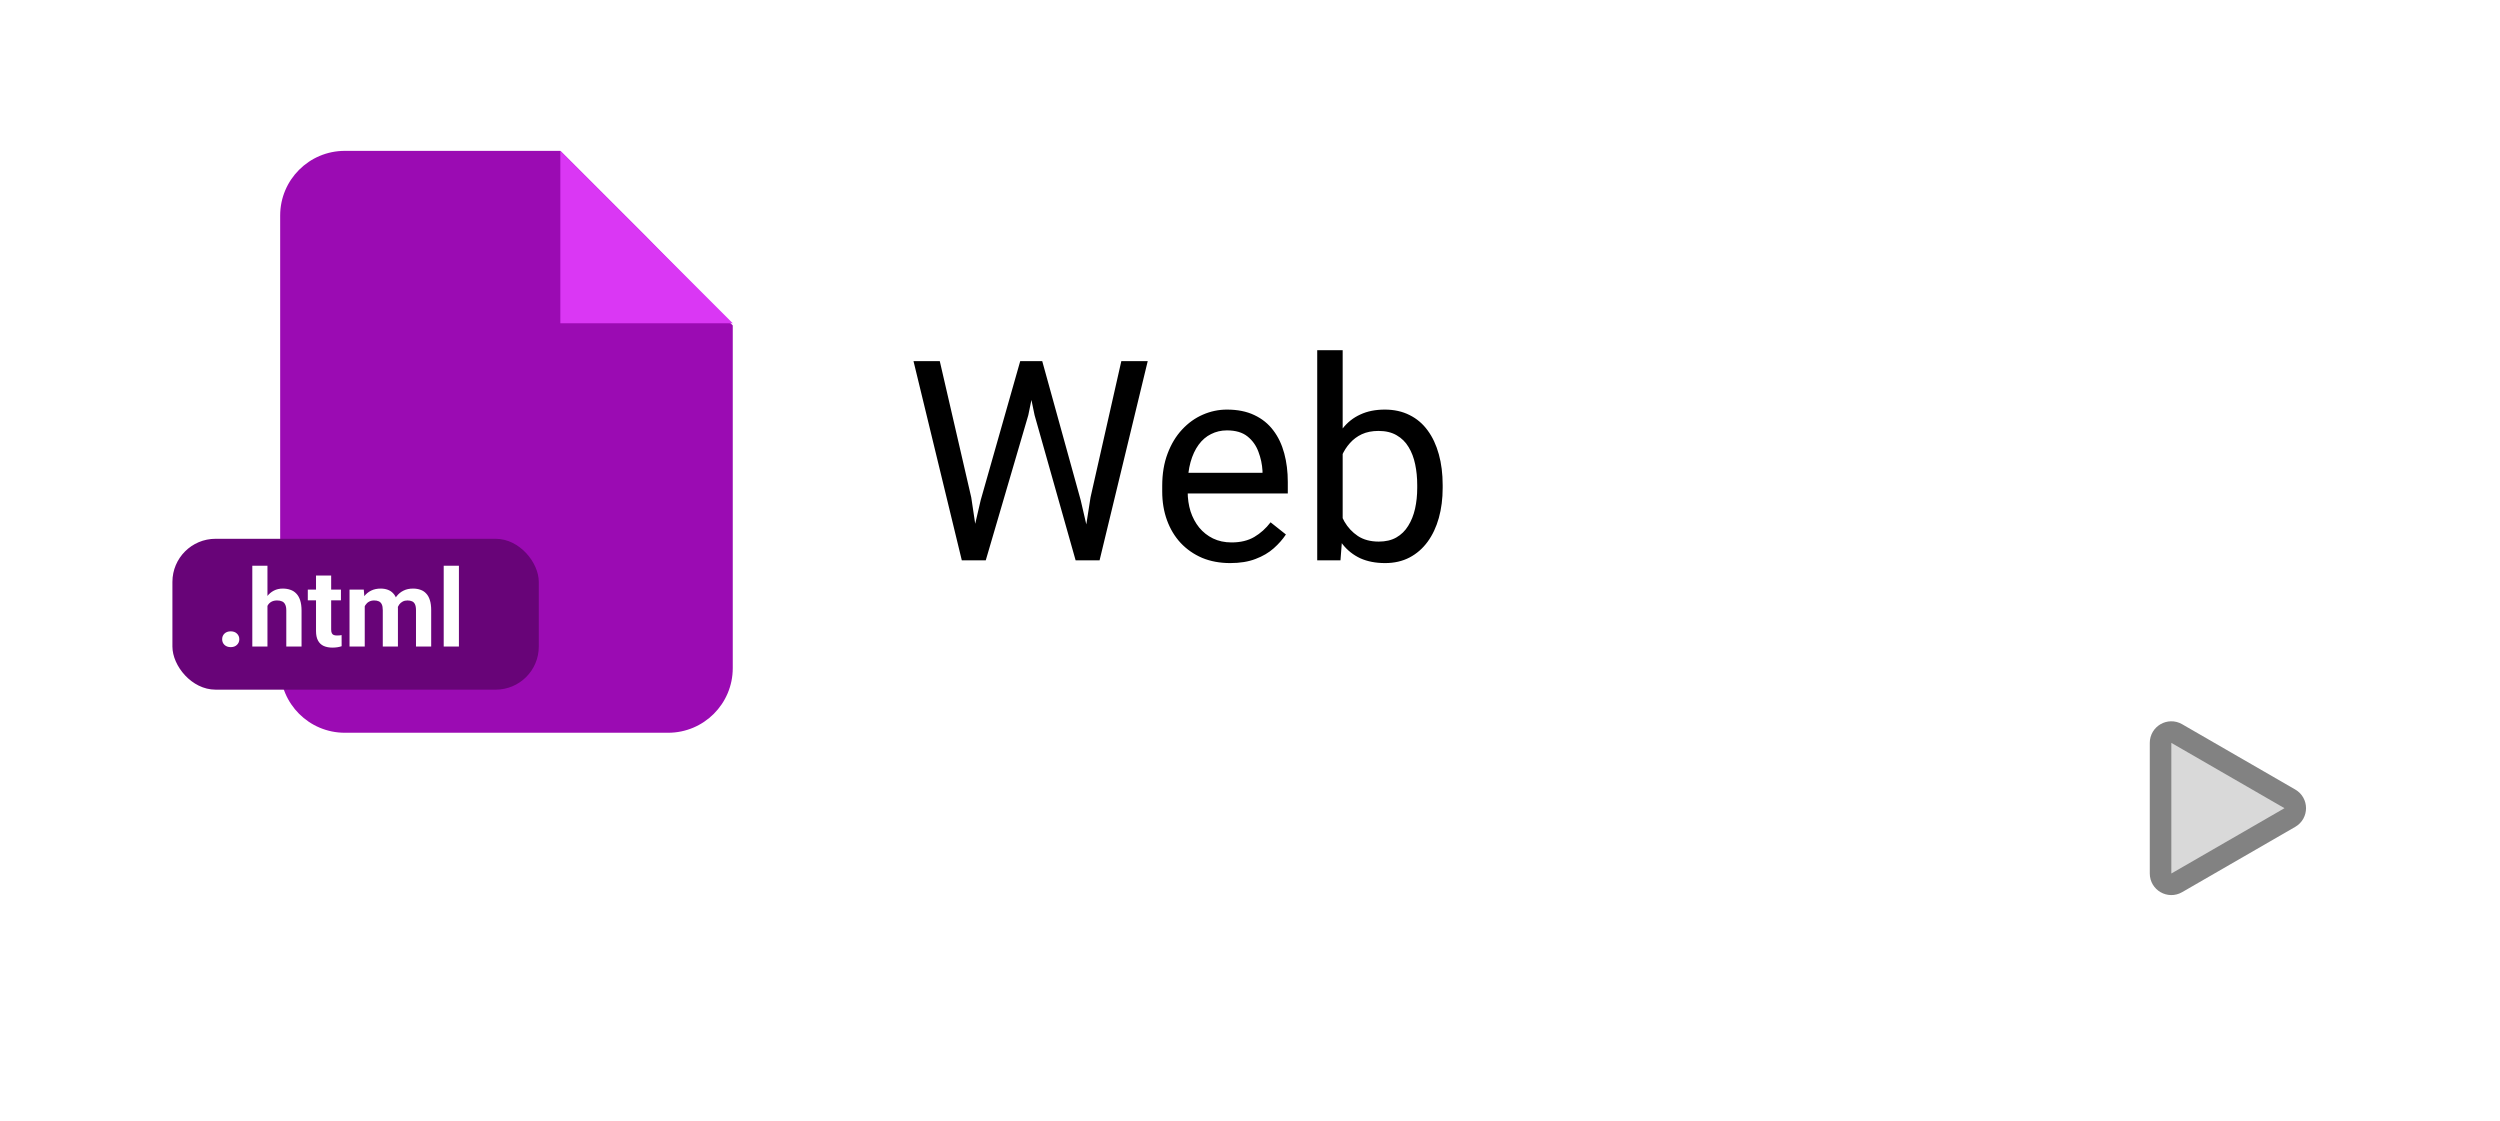 <svg width="116" height="52" viewBox="0 0 116 52" fill="none" xmlns="http://www.w3.org/2000/svg">
<rect width="103" height="41" rx="20.5" fill="white"/>
<path d="M45.504 23.207L47.338 16.758H48.227L47.713 19.265L45.739 26H44.856L45.504 23.207ZM43.606 16.758L45.066 23.08L45.504 26H44.628L42.387 16.758H43.606ZM50.601 23.074L52.029 16.758H53.254L51.02 26H50.144L50.601 23.074ZM48.36 16.758L50.144 23.207L50.791 26H49.909L48.005 19.265L47.484 16.758H48.36ZM57.082 26.127C56.604 26.127 56.17 26.047 55.781 25.886C55.396 25.721 55.063 25.49 54.784 25.194C54.509 24.898 54.297 24.546 54.149 24.14C54.001 23.734 53.927 23.29 53.927 22.807V22.541C53.927 21.982 54.01 21.485 54.175 21.049C54.34 20.609 54.564 20.236 54.848 19.932C55.131 19.627 55.453 19.396 55.812 19.24C56.172 19.083 56.545 19.005 56.93 19.005C57.421 19.005 57.844 19.09 58.199 19.259C58.559 19.428 58.853 19.665 59.081 19.97C59.31 20.27 59.479 20.626 59.589 21.036C59.699 21.442 59.754 21.887 59.754 22.369V22.896H54.626V21.938H58.58V21.849C58.563 21.544 58.5 21.248 58.39 20.96C58.284 20.672 58.115 20.435 57.882 20.249C57.649 20.063 57.332 19.97 56.93 19.97C56.663 19.97 56.418 20.027 56.193 20.141C55.969 20.251 55.776 20.416 55.616 20.636C55.455 20.856 55.33 21.125 55.241 21.442C55.152 21.76 55.108 22.126 55.108 22.541V22.807C55.108 23.133 55.152 23.44 55.241 23.727C55.334 24.011 55.468 24.261 55.641 24.477C55.819 24.692 56.033 24.862 56.282 24.984C56.536 25.107 56.824 25.169 57.145 25.169C57.56 25.169 57.911 25.084 58.199 24.915C58.487 24.745 58.739 24.519 58.955 24.235L59.666 24.8C59.517 25.025 59.329 25.238 59.101 25.441C58.872 25.645 58.591 25.81 58.256 25.936C57.926 26.064 57.535 26.127 57.082 26.127ZM61.119 16.25H62.3V24.667L62.198 26H61.119V16.25ZM66.94 22.509V22.642C66.94 23.141 66.881 23.605 66.762 24.032C66.644 24.455 66.47 24.824 66.242 25.137C66.013 25.45 65.734 25.693 65.404 25.867C65.074 26.04 64.695 26.127 64.268 26.127C63.832 26.127 63.449 26.053 63.119 25.905C62.793 25.752 62.518 25.535 62.294 25.251C62.069 24.967 61.889 24.625 61.754 24.223C61.623 23.821 61.532 23.368 61.481 22.864V22.28C61.532 21.773 61.623 21.317 61.754 20.916C61.889 20.514 62.069 20.171 62.294 19.887C62.518 19.599 62.793 19.381 63.119 19.233C63.444 19.081 63.823 19.005 64.255 19.005C64.686 19.005 65.07 19.09 65.404 19.259C65.738 19.424 66.017 19.661 66.242 19.97C66.47 20.279 66.644 20.649 66.762 21.081C66.881 21.508 66.94 21.984 66.94 22.509ZM65.759 22.642V22.509C65.759 22.166 65.728 21.844 65.664 21.544C65.601 21.239 65.499 20.973 65.359 20.744C65.22 20.511 65.036 20.329 64.807 20.198C64.579 20.063 64.297 19.995 63.963 19.995C63.667 19.995 63.408 20.046 63.188 20.148C62.973 20.249 62.789 20.387 62.636 20.56C62.484 20.729 62.359 20.924 62.262 21.144C62.169 21.36 62.099 21.584 62.052 21.817V23.347C62.12 23.643 62.23 23.928 62.382 24.204C62.539 24.474 62.746 24.697 63.004 24.87C63.267 25.044 63.59 25.13 63.976 25.13C64.293 25.13 64.564 25.067 64.788 24.94C65.017 24.809 65.201 24.629 65.34 24.4C65.484 24.172 65.59 23.907 65.658 23.607C65.725 23.306 65.759 22.985 65.759 22.642Z" fill="black"/>
<g filter="url(#filter0_d_509_238)">
<rect x="93" y="28" width="19" height="19" rx="4" fill="white"/>
</g>
<path d="M106.25 37.933L101 40.964C100.667 41.157 100.25 40.916 100.25 40.531L100.25 34.469C100.25 34.084 100.667 33.843 101 34.036L106.25 37.067C106.583 37.259 106.583 37.741 106.25 37.933Z" fill="#D9D9D9" stroke="#828282"/>
<path d="M13 10C13 8.343 14.343 7 16 7H26L30 11L34 15.099V31C34 32.657 32.657 34 31 34H16C14.343 34 13 32.657 13 31V10Z" fill="#9B0BB3"/>
<path d="M26 7L30 11L34 15H26V7Z" fill="#DA37F4"/>
<rect x="8" y="25" width="17" height="7" rx="2" fill="#680478"/>
<path d="M10.308 29.661C10.308 29.556 10.343 29.469 10.415 29.399C10.488 29.329 10.585 29.294 10.706 29.294C10.826 29.294 10.922 29.329 10.994 29.399C11.067 29.469 11.104 29.556 11.104 29.661C11.104 29.765 11.067 29.852 10.994 29.922C10.922 29.992 10.826 30.027 10.706 30.027C10.585 30.027 10.488 29.992 10.415 29.922C10.343 29.852 10.308 29.765 10.308 29.661ZM12.41 26.25V30H11.707V26.25H12.41ZM12.31 28.586H12.117C12.118 28.402 12.143 28.233 12.19 28.079C12.237 27.922 12.305 27.787 12.393 27.673C12.48 27.558 12.585 27.468 12.707 27.405C12.831 27.341 12.968 27.31 13.118 27.31C13.248 27.31 13.366 27.328 13.472 27.366C13.579 27.401 13.671 27.46 13.748 27.541C13.826 27.621 13.886 27.726 13.928 27.856C13.97 27.987 13.992 28.145 13.992 28.33V30H13.284V28.325C13.284 28.208 13.267 28.116 13.232 28.049C13.2 27.981 13.152 27.933 13.088 27.905C13.027 27.876 12.95 27.861 12.859 27.861C12.758 27.861 12.672 27.88 12.6 27.918C12.53 27.955 12.474 28.007 12.432 28.074C12.389 28.139 12.358 28.215 12.339 28.303C12.319 28.391 12.31 28.485 12.31 28.586ZM15.82 27.358V27.856H14.282V27.358H15.82ZM14.663 26.706H15.366V29.204C15.366 29.281 15.376 29.339 15.396 29.38C15.417 29.421 15.448 29.449 15.488 29.465C15.529 29.48 15.58 29.487 15.642 29.487C15.686 29.487 15.725 29.486 15.759 29.482C15.795 29.477 15.825 29.473 15.85 29.468L15.852 29.985C15.792 30.005 15.727 30.02 15.657 30.032C15.587 30.043 15.509 30.049 15.425 30.049C15.27 30.049 15.135 30.024 15.02 29.973C14.906 29.921 14.818 29.838 14.756 29.724C14.694 29.61 14.663 29.46 14.663 29.275V26.706ZM16.924 27.905V30H16.218V27.358H16.88L16.924 27.905ZM16.826 28.586H16.631C16.631 28.402 16.653 28.233 16.697 28.079C16.742 27.922 16.808 27.787 16.895 27.673C16.982 27.558 17.091 27.468 17.219 27.405C17.348 27.341 17.497 27.31 17.666 27.31C17.783 27.31 17.891 27.328 17.988 27.363C18.086 27.398 18.17 27.452 18.24 27.527C18.311 27.6 18.367 27.696 18.406 27.815C18.445 27.932 18.464 28.073 18.464 28.237V30H17.761V28.315C17.761 28.195 17.745 28.102 17.712 28.037C17.68 27.972 17.634 27.926 17.573 27.9C17.515 27.874 17.444 27.861 17.361 27.861C17.27 27.861 17.19 27.88 17.122 27.918C17.055 27.955 17 28.007 16.956 28.074C16.912 28.139 16.879 28.215 16.858 28.303C16.837 28.391 16.826 28.485 16.826 28.586ZM18.398 28.506L18.147 28.538C18.147 28.365 18.168 28.205 18.21 28.057C18.254 27.909 18.319 27.778 18.403 27.666C18.49 27.554 18.596 27.467 18.723 27.405C18.85 27.341 18.997 27.31 19.163 27.31C19.29 27.31 19.405 27.328 19.509 27.366C19.613 27.401 19.702 27.459 19.775 27.539C19.85 27.617 19.907 27.72 19.946 27.847C19.987 27.974 20.007 28.129 20.007 28.313V30H19.302V28.313C19.302 28.191 19.285 28.098 19.253 28.035C19.222 27.97 19.176 27.925 19.116 27.9C19.058 27.874 18.988 27.861 18.906 27.861C18.822 27.861 18.748 27.878 18.684 27.913C18.621 27.945 18.568 27.991 18.525 28.049C18.483 28.108 18.451 28.176 18.43 28.254C18.409 28.331 18.398 28.415 18.398 28.506ZM21.294 26.25V30H20.588V26.25H21.294Z" fill="white"/>
<defs>
<filter id="filter0_d_509_238" x="89" y="25" width="27" height="27" filterUnits="userSpaceOnUse" color-interpolation-filters="sRGB">
<feFlood flood-opacity="0" result="BackgroundImageFix"/>
<feColorMatrix in="SourceAlpha" type="matrix" values="0 0 0 0 0 0 0 0 0 0 0 0 0 0 0 0 0 0 127 0" result="hardAlpha"/>
<feOffset dy="1"/>
<feGaussianBlur stdDeviation="2"/>
<feComposite in2="hardAlpha" operator="out"/>
<feColorMatrix type="matrix" values="0 0 0 0 0 0 0 0 0 0 0 0 0 0 0 0 0 0 0.25 0"/>
<feBlend mode="normal" in2="BackgroundImageFix" result="effect1_dropShadow_509_238"/>
<feBlend mode="normal" in="SourceGraphic" in2="effect1_dropShadow_509_238" result="shape"/>
</filter>
</defs>
</svg>
